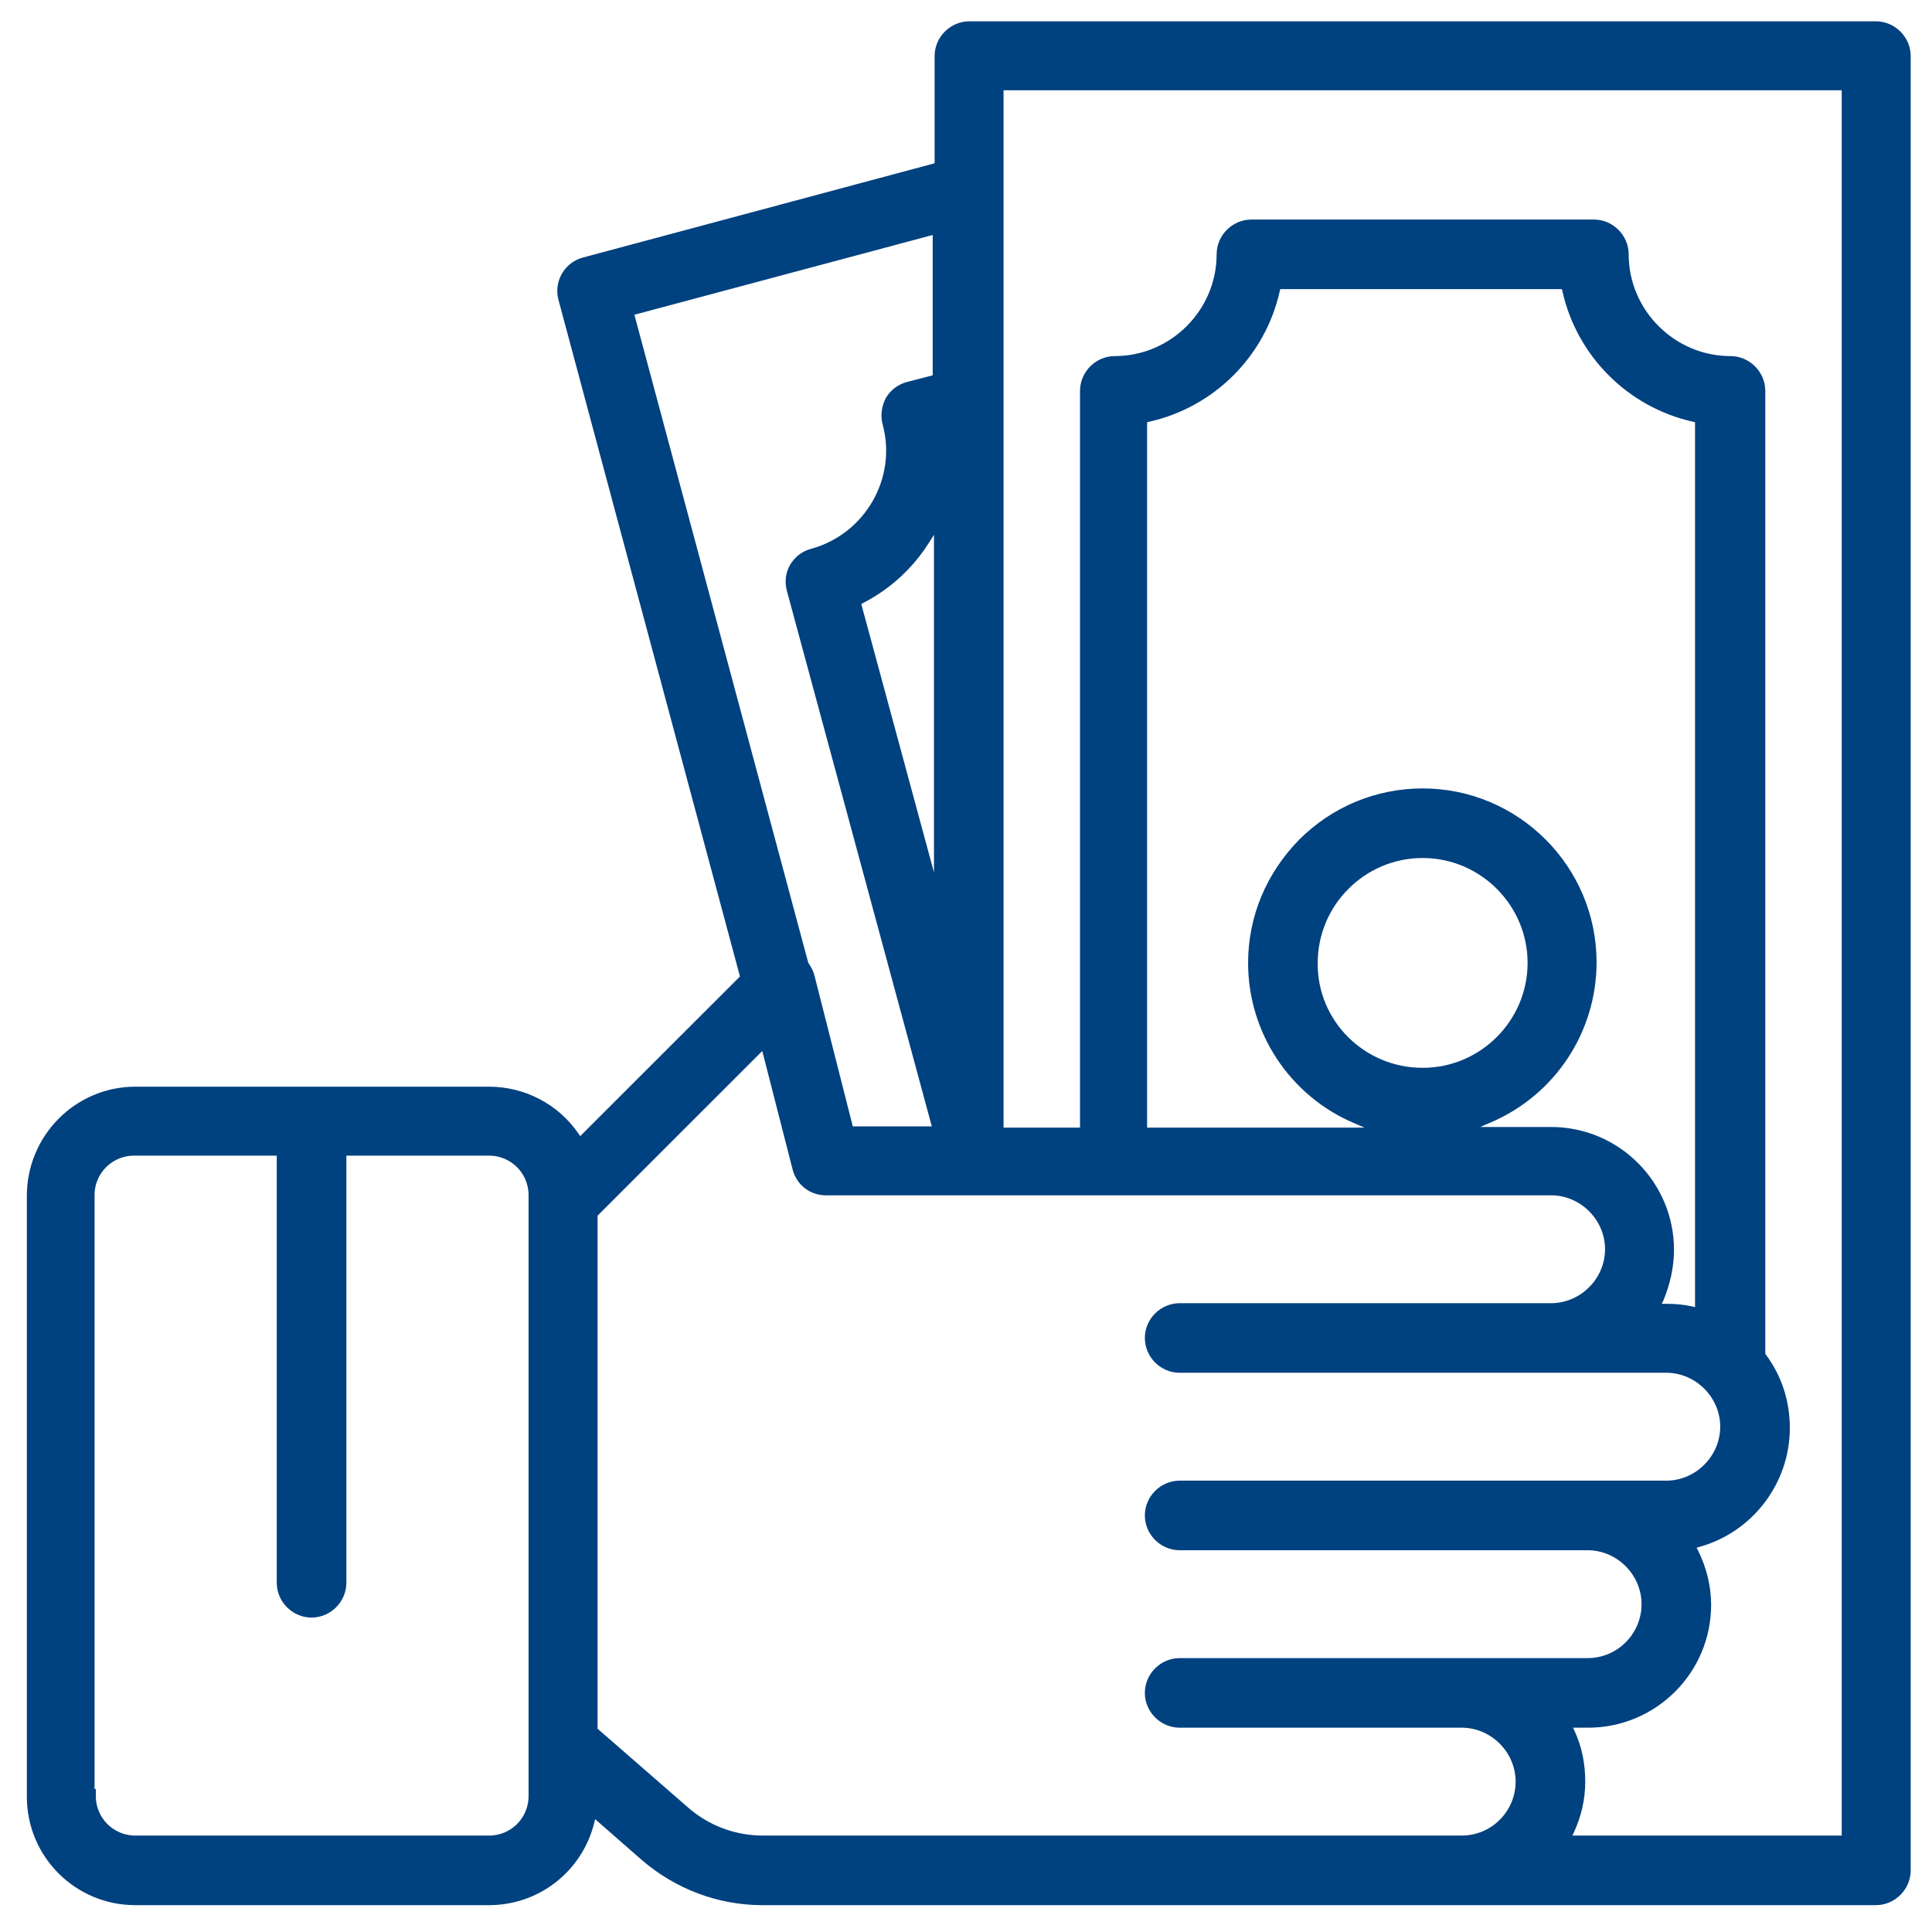 <svg width="68" height="68" viewBox="0 0 68 68" fill="none" xmlns="http://www.w3.org/2000/svg">
<path d="M4.762 38.498H17.214C18.389 38.498 19.496 39.074 20.161 40.049L20.383 40.381L26.321 34.445L26.276 34.268L19.895 10.48C19.762 9.97 20.073 9.439 20.582 9.306L33.145 5.939V1.975C33.145 1.443 33.588 1 34.12 1H66.025C66.291 1 66.535 1.111 66.712 1.288C66.889 1.465 67 1.709 67 1.975V65.83C67 66.362 66.557 66.805 66.025 66.805H26.83C25.324 66.805 23.883 66.251 22.753 65.277L20.804 63.571L20.671 64.103C20.272 65.697 18.854 66.805 17.214 66.805H4.762C2.79 66.805 1.195 65.21 1.195 63.239V42.087C1.195 40.115 2.79 38.498 4.762 38.498ZM33.123 7.933L22.022 10.901L28.226 34.024L28.27 34.069C28.337 34.179 28.403 34.29 28.425 34.401L29.821 39.894H33.123L27.938 20.735C27.872 20.491 27.894 20.225 28.027 20.004C28.16 19.782 28.359 19.627 28.603 19.561C30.641 19.007 31.86 16.903 31.306 14.865C31.239 14.622 31.284 14.356 31.395 14.134C31.527 13.913 31.727 13.758 31.971 13.691L33.078 13.403V7.933H33.123ZM33.123 17.966L32.502 18.941C31.948 19.827 31.173 20.535 30.265 21.001L30.021 21.134L33.123 32.585V17.966ZM55.168 64.391L54.947 64.856H65.072V2.927H35.072V39.938H38.263V13.758C38.263 13.226 38.706 12.783 39.238 12.783C41.343 12.783 43.071 11.056 43.071 8.952C43.071 8.42 43.514 7.977 44.046 7.977H56.099C56.631 7.977 57.074 8.42 57.074 8.952C57.074 11.056 58.802 12.783 60.907 12.783C61.439 12.783 61.882 13.226 61.882 13.758V47.734L61.948 47.823C62.48 48.532 62.746 49.374 62.746 50.26C62.746 52.098 61.505 53.715 59.755 54.202L59.356 54.313L59.533 54.667C59.821 55.243 59.976 55.863 59.976 56.483C59.976 58.743 58.137 60.559 55.9 60.559H54.969L55.191 61.024C55.434 61.556 55.545 62.109 55.545 62.707C55.545 63.305 55.412 63.859 55.168 64.391ZM47.746 39.296C45.575 38.365 44.179 36.239 44.179 33.891C44.179 32.319 44.799 30.857 45.907 29.727C47.015 28.62 48.499 28 50.072 28C53.307 28 55.944 30.636 55.944 33.869C55.944 36.217 54.548 38.343 52.377 39.274L50.892 39.916H54.592C56.852 39.916 58.669 41.754 58.669 43.991C58.669 44.567 58.536 45.143 58.315 45.675L58.093 46.14H58.647C58.935 46.14 59.223 46.162 59.511 46.228L59.91 46.317V14.666L59.644 14.6C57.45 14.112 55.722 12.385 55.235 10.192L55.168 9.926H44.866L44.799 10.192C44.312 12.385 42.584 14.112 40.39 14.6L40.124 14.666V39.938H49.253L47.746 39.296ZM50.072 37.834C52.244 37.834 54.016 36.062 54.016 33.891C54.016 31.721 52.244 29.949 50.072 29.949C47.901 29.949 46.129 31.721 46.129 33.891C46.106 36.062 47.879 37.834 50.072 37.834ZM20.782 60.958L24.038 63.793C24.814 64.479 25.811 64.856 26.852 64.856H51.446C52.643 64.856 53.595 63.881 53.595 62.707C53.595 61.533 52.62 60.559 51.446 60.559H41.52C40.988 60.559 40.545 60.116 40.545 59.584C40.545 59.053 40.988 58.61 41.52 58.61H55.877C57.074 58.61 58.027 57.635 58.027 56.461C58.027 55.287 57.052 54.313 55.877 54.313H41.52C40.988 54.313 40.545 53.87 40.545 53.338C40.545 52.807 40.988 52.364 41.52 52.364H58.647C59.821 52.364 60.796 51.389 60.796 50.215C60.796 49.041 59.821 48.067 58.647 48.067H41.52C40.988 48.067 40.545 47.624 40.545 47.092C40.545 46.561 40.988 46.118 41.52 46.118H54.592C55.767 46.118 56.742 45.143 56.742 43.969C56.742 42.795 55.767 41.821 54.592 41.821H29.068C28.625 41.821 28.248 41.533 28.137 41.09L26.963 36.505L20.782 42.684V60.958ZM3.123 63.217C3.123 64.125 3.854 64.856 4.762 64.856H17.214C18.123 64.856 18.854 64.125 18.854 63.217V42.064C18.854 41.156 18.123 40.425 17.214 40.425H11.941V55.708C11.941 56.24 11.498 56.683 10.966 56.683C10.434 56.683 9.991 56.24 9.991 55.708V40.425H4.718C3.81 40.425 3.078 41.156 3.078 42.064V63.217H3.123Z" fill="#00417F" stroke="#00417F" stroke-width="0.5"/>
</svg>
